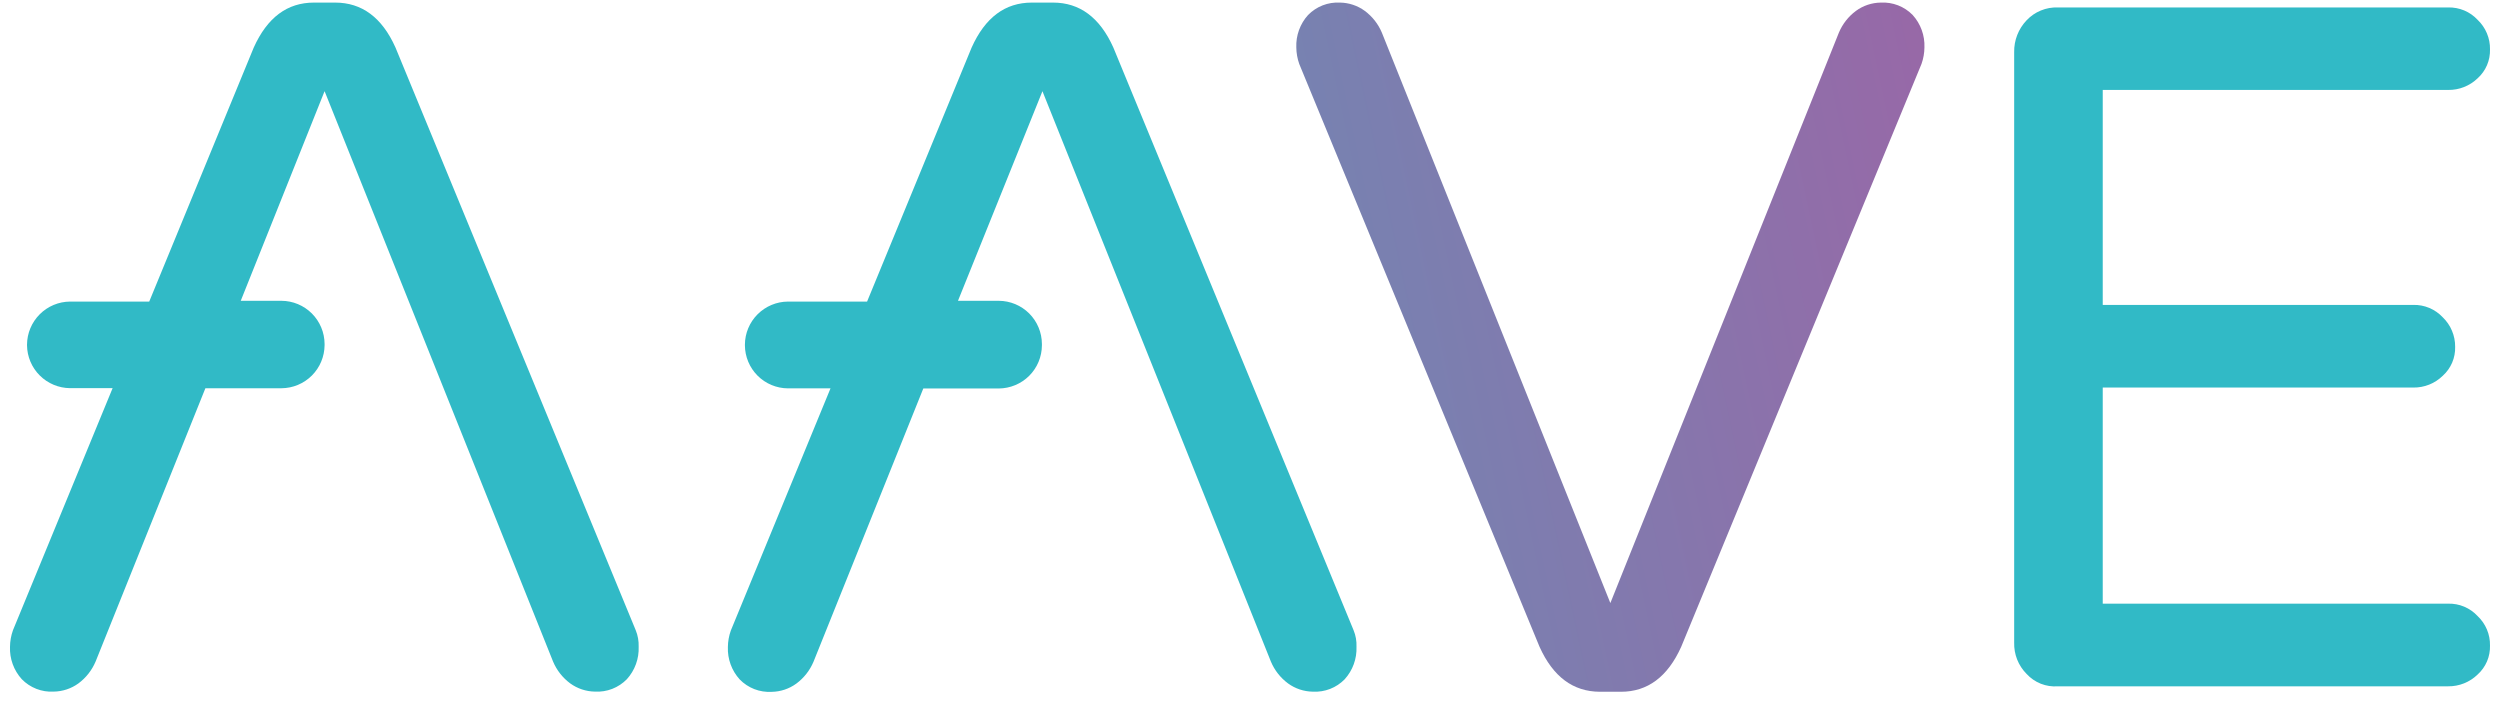 <svg width="84" height="24" viewBox="0 0 84 24" fill="none" xmlns="http://www.w3.org/2000/svg">
<path d="M51.728 21.731L43.655 2.15C43.592 1.972 43.558 1.784 43.556 1.594C43.54 1.193 43.682 0.801 43.952 0.503C44.091 0.362 44.258 0.251 44.443 0.179C44.627 0.108 44.825 0.076 45.023 0.087C45.322 0.091 45.614 0.188 45.856 0.365C46.11 0.553 46.309 0.807 46.431 1.098L54.108 20.263L61.786 1.098C61.908 0.807 62.106 0.553 62.361 0.365C62.602 0.188 62.894 0.091 63.193 0.087C63.391 0.076 63.589 0.108 63.774 0.179C63.959 0.251 64.126 0.361 64.265 0.503C64.535 0.801 64.677 1.193 64.661 1.594C64.659 1.783 64.626 1.971 64.562 2.149L56.489 21.731C56.034 22.743 55.358 23.243 54.466 23.243H53.752C52.859 23.238 52.184 22.743 51.728 21.731Z" fill="url(#paint0_linear)"/>
<path d="M68.093 22.643C67.956 22.505 67.848 22.341 67.776 22.16C67.705 21.979 67.671 21.786 67.676 21.591V1.753C67.669 1.355 67.818 0.971 68.093 0.683C68.227 0.54 68.39 0.427 68.572 0.353C68.753 0.278 68.948 0.243 69.144 0.25H82.256C82.441 0.245 82.626 0.28 82.797 0.351C82.968 0.423 83.121 0.53 83.248 0.666C83.382 0.794 83.489 0.948 83.56 1.119C83.632 1.29 83.668 1.474 83.664 1.659C83.669 1.842 83.635 2.023 83.563 2.191C83.491 2.359 83.383 2.509 83.248 2.631C82.982 2.887 82.625 3.028 82.256 3.022H70.652V10.245H81.085C81.27 10.24 81.455 10.275 81.626 10.347C81.797 10.419 81.95 10.526 82.077 10.662C82.21 10.79 82.316 10.944 82.387 11.115C82.459 11.286 82.495 11.469 82.493 11.654C82.498 11.836 82.464 12.018 82.392 12.186C82.32 12.353 82.212 12.504 82.077 12.626C81.946 12.754 81.791 12.855 81.621 12.923C81.45 12.991 81.268 13.025 81.085 13.022H70.652V20.283H82.256C82.441 20.278 82.626 20.312 82.797 20.384C82.968 20.456 83.122 20.564 83.248 20.7C83.382 20.827 83.489 20.981 83.561 21.152C83.632 21.323 83.668 21.506 83.664 21.692C83.669 21.874 83.635 22.056 83.563 22.224C83.491 22.391 83.383 22.542 83.248 22.664C82.983 22.922 82.626 23.065 82.256 23.06H69.144C68.948 23.075 68.752 23.045 68.57 22.973C68.388 22.9 68.225 22.788 68.093 22.643Z" fill="url(#paint1_linear)"/>
<path d="M45.48 21.175L37.407 1.594C36.953 0.583 36.273 0.087 35.384 0.087H34.669C33.776 0.087 33.102 0.583 32.646 1.6L29.134 10.133H26.477C26.094 10.135 25.727 10.289 25.455 10.56C25.184 10.831 25.031 11.198 25.029 11.581V11.601C25.031 11.984 25.184 12.352 25.455 12.623C25.726 12.894 26.094 13.047 26.477 13.049H27.905L24.557 21.183C24.493 21.361 24.459 21.549 24.457 21.738C24.441 22.14 24.584 22.532 24.854 22.829C24.992 22.971 25.16 23.082 25.344 23.154C25.529 23.226 25.727 23.257 25.925 23.246C26.225 23.242 26.516 23.145 26.758 22.968C27.012 22.779 27.211 22.526 27.334 22.234L31.023 13.053H33.56C33.943 13.05 34.31 12.897 34.582 12.626C34.853 12.355 35.006 11.988 35.008 11.604V11.556C35.006 11.172 34.853 10.805 34.582 10.533C34.311 10.262 33.943 10.109 33.56 10.107H32.188L35.026 3.064L42.702 22.229C42.824 22.52 43.023 22.774 43.277 22.962C43.519 23.139 43.811 23.236 44.111 23.24C44.309 23.251 44.507 23.219 44.691 23.148C44.876 23.076 45.043 22.965 45.181 22.824C45.451 22.526 45.594 22.134 45.578 21.732C45.586 21.541 45.553 21.351 45.48 21.175Z" fill="url(#paint2_linear)"/>
<path d="M21.36 21.175L13.287 1.594C12.834 0.583 12.155 0.087 11.262 0.087H10.548C9.656 0.087 8.982 0.583 8.525 1.6L5.014 10.133H2.356C1.973 10.135 1.606 10.289 1.335 10.56C1.064 10.831 0.91 11.198 0.908 11.581V11.601C0.912 11.983 1.066 12.348 1.337 12.617C1.608 12.887 1.974 13.039 2.356 13.042H3.784L0.436 21.175C0.372 21.354 0.338 21.541 0.336 21.731C0.32 22.132 0.462 22.524 0.733 22.822C0.871 22.963 1.038 23.074 1.223 23.146C1.408 23.218 1.606 23.25 1.804 23.238C2.104 23.234 2.395 23.137 2.637 22.961C2.891 22.772 3.09 22.518 3.213 22.226L6.901 13.045H9.457C9.841 13.043 10.208 12.889 10.479 12.618C10.75 12.347 10.903 11.98 10.906 11.597V11.556C10.904 11.172 10.75 10.805 10.479 10.533C10.208 10.262 9.841 10.109 9.457 10.107H8.089L10.906 3.063L18.582 22.226C18.705 22.519 18.904 22.772 19.158 22.961C19.4 23.137 19.691 23.234 19.991 23.238C20.189 23.249 20.387 23.218 20.572 23.146C20.756 23.074 20.924 22.963 21.062 22.822C21.332 22.524 21.475 22.132 21.459 21.731C21.466 21.541 21.432 21.351 21.36 21.175Z" fill="url(#paint3_linear)"/>
<defs>
<linearGradient id="paint0_linear" x1="1.52" y1="23.751" x2="85.869" y2="5.814" gradientUnits="userSpaceOnUse">
<stop stop-color="#31BAC6"/>
<stop offset="1" stop-color="#B6509E"/>
</linearGradient>
<linearGradient id="paint1_linear" x1="270023" y1="-830335" x2="282699" y2="-831448" gradientUnits="userSpaceOnUse">
<stop stop-color="#31BAC6"/>
<stop offset="1" stop-color="#B6509E"/>
</linearGradient>
<linearGradient id="paint2_linear" x1="474058" y1="-857367" x2="490663" y2="-860585" gradientUnits="userSpaceOnUse">
<stop stop-color="#31BAC6"/>
<stop offset="1" stop-color="#B6509E"/>
</linearGradient>
<linearGradient id="paint3_linear" x1="473801" y1="-858318" x2="490420" y2="-861547" gradientUnits="userSpaceOnUse">
<stop stop-color="#31BAC6"/>
<stop offset="1" stop-color="#B6509E"/>
</linearGradient>
</defs>
</svg>
